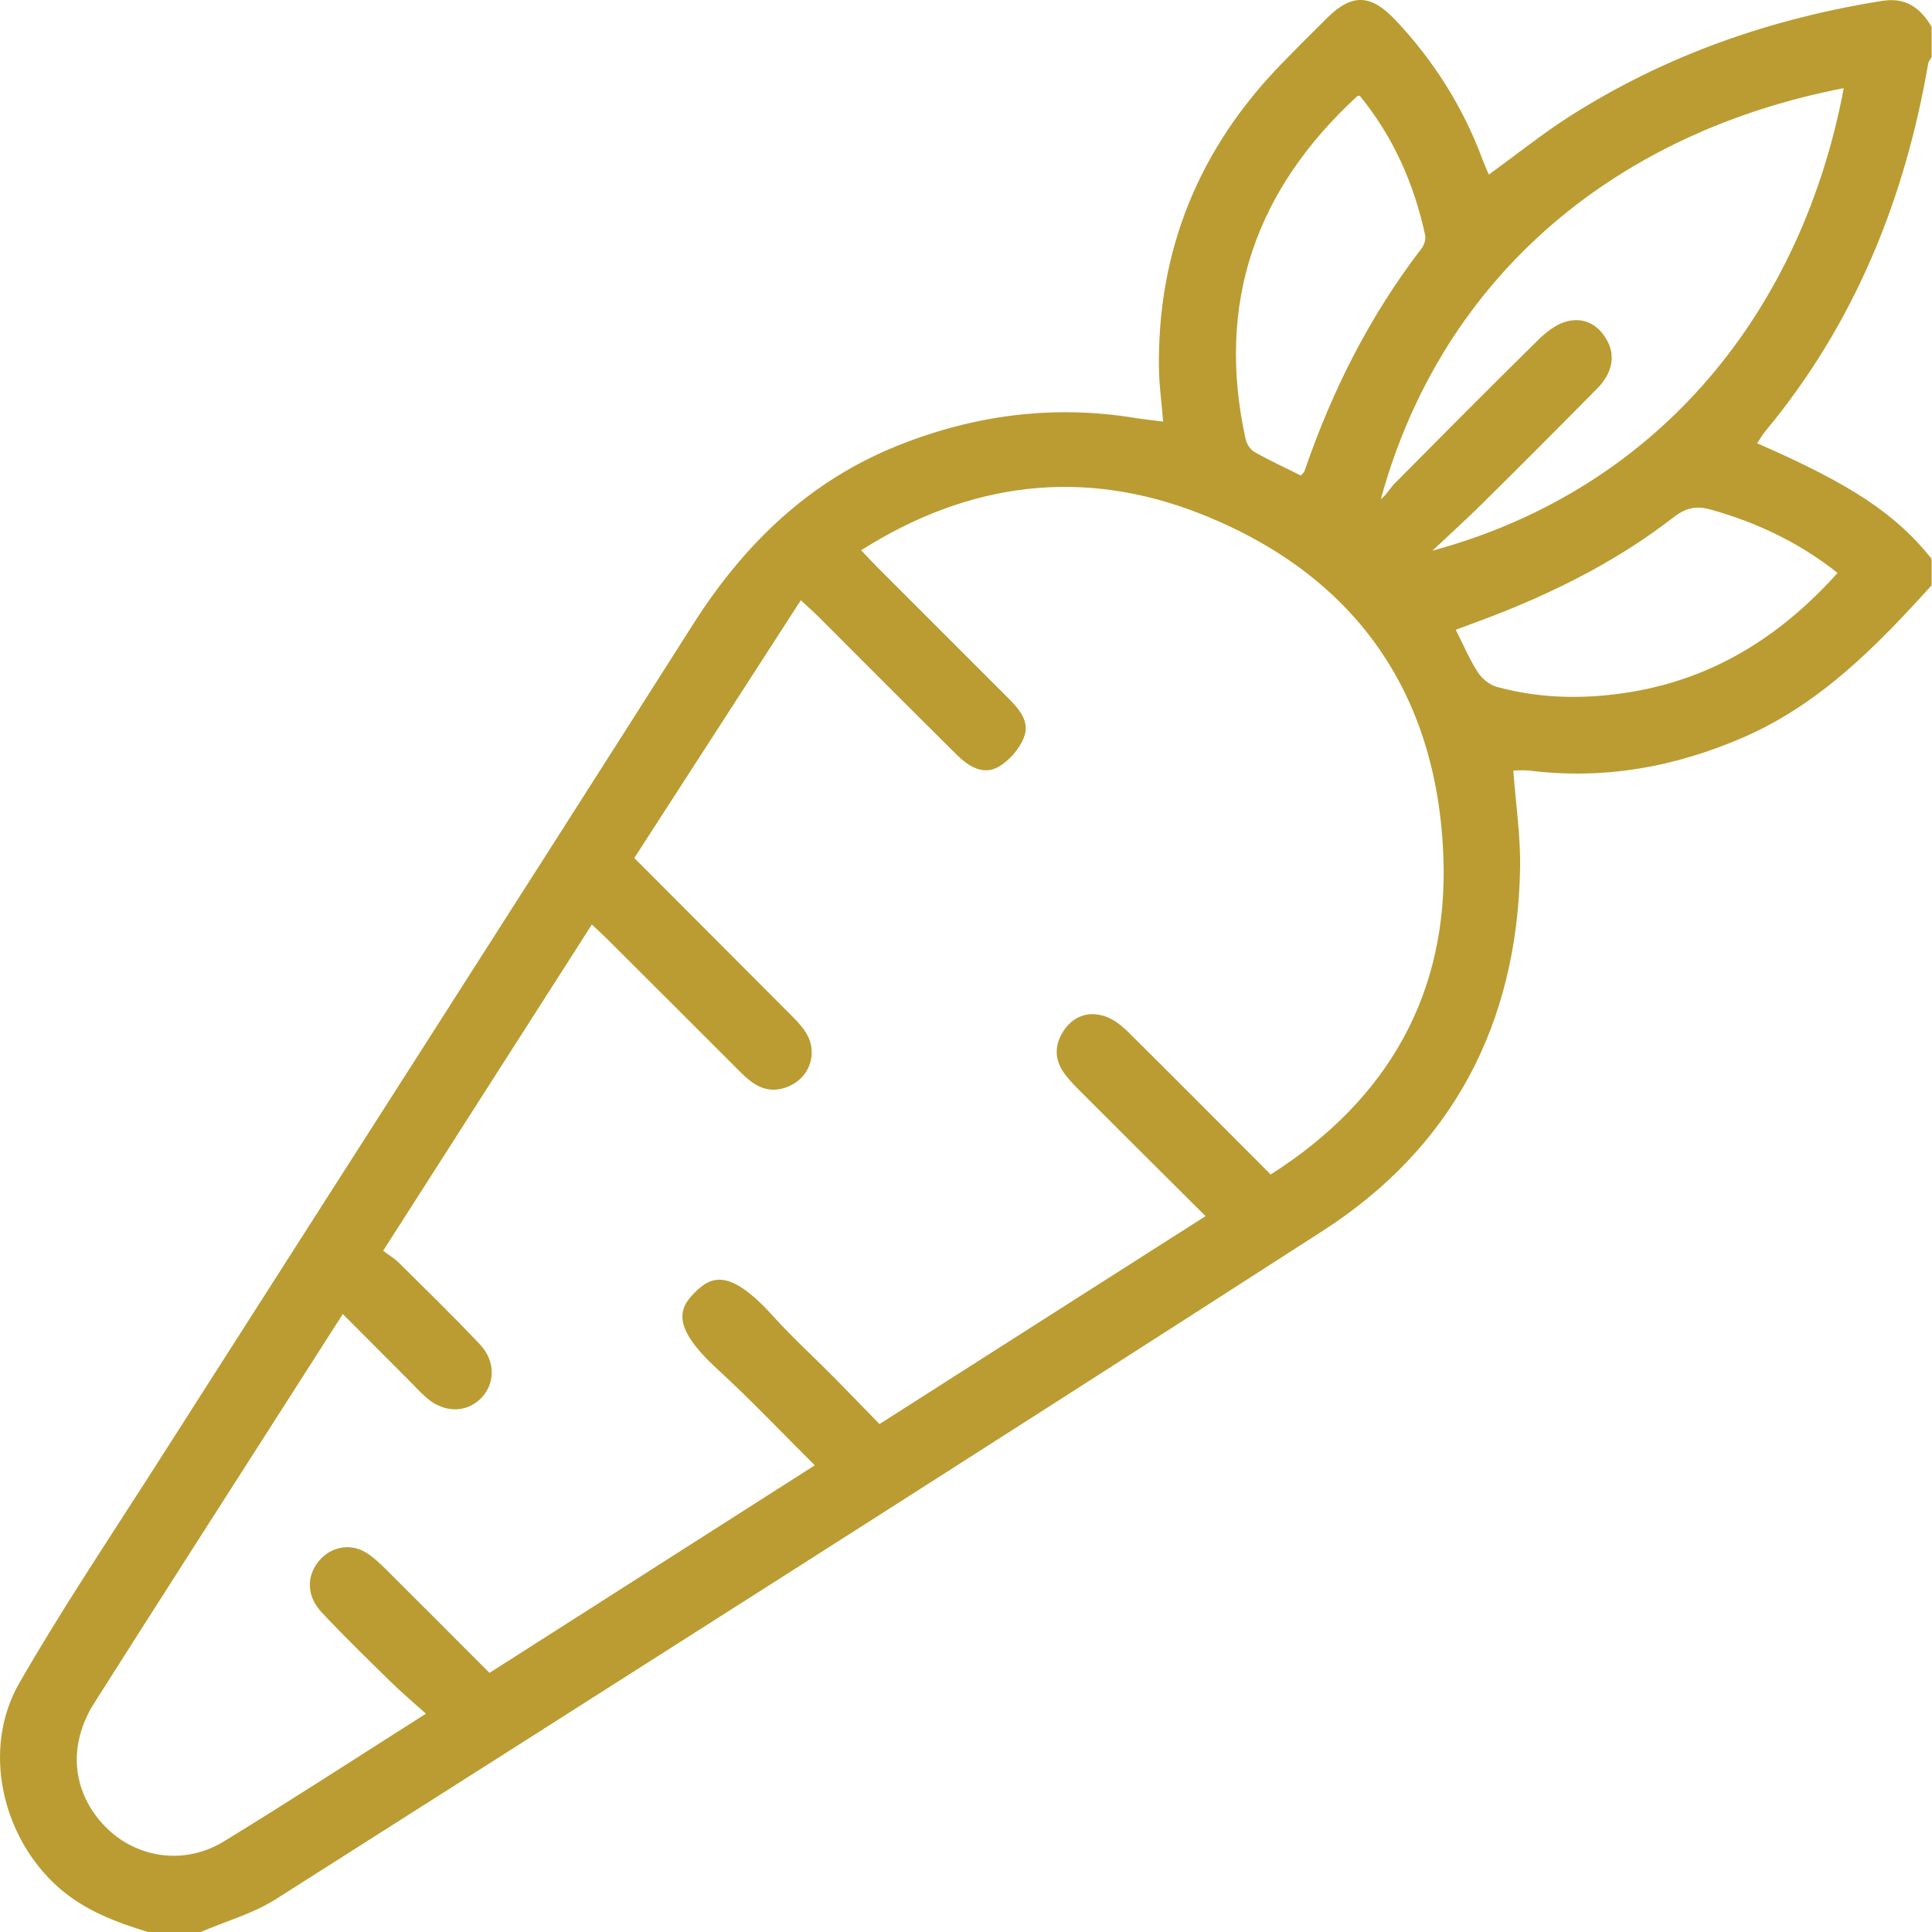 <svg width="72" height="72" viewBox="0 0 72 72" fill="none" xmlns="http://www.w3.org/2000/svg">
<path d="M72 21.798C69.959 24.054 67.843 26.229 64.978 27.476C62.417 28.59 59.767 29.065 56.976 28.716C56.775 28.694 56.567 28.716 56.397 28.716C56.486 29.956 56.671 31.158 56.649 32.361C56.545 38.129 54.147 42.746 49.293 45.871C36.317 54.229 23.29 62.506 10.269 70.783C9.423 71.317 8.414 71.599 7.478 72H5.511C4.309 71.629 3.151 71.198 2.178 70.337C0.063 68.459 -0.687 65.178 0.716 62.729C2.252 60.056 3.975 57.48 5.637 54.882C12.363 44.349 19.11 33.838 25.813 23.29C27.729 20.276 30.156 17.916 33.504 16.587C36.347 15.458 39.279 15.08 42.307 15.577C42.627 15.629 42.946 15.659 43.347 15.711C43.295 15.043 43.206 14.419 43.191 13.796C43.117 9.334 44.683 5.526 47.793 2.342C48.35 1.77 48.914 1.206 49.478 0.649C50.391 -0.249 51.096 -0.212 51.995 0.738C53.427 2.253 54.519 3.982 55.246 5.935C55.313 6.12 55.402 6.306 55.484 6.506C56.523 5.756 57.488 4.977 58.527 4.316C62.09 2.052 65.987 0.694 70.144 0.033C71.02 -0.108 71.57 0.293 71.985 0.998V2.127C71.941 2.208 71.874 2.282 71.859 2.364C70.983 7.449 69.105 12.081 65.779 16.082C65.668 16.216 65.586 16.372 65.483 16.52C68.979 18.042 70.656 19.155 71.985 20.825V21.813L72 21.798ZM12.778 48.966C12.036 50.124 11.346 51.2 10.655 52.284C8.273 56.011 5.882 59.73 3.514 63.464C2.512 65.045 2.683 66.774 3.893 68.043C5.036 69.239 6.847 69.535 8.332 68.63C10.826 67.108 13.276 65.512 15.874 63.864C15.384 63.426 14.938 63.048 14.523 62.639C13.669 61.801 12.815 60.969 11.999 60.101C11.427 59.492 11.412 58.765 11.873 58.186C12.311 57.644 13.046 57.495 13.639 57.859C13.892 58.015 14.122 58.23 14.337 58.438C15.629 59.722 16.92 61.021 18.242 62.343C22.28 59.767 26.288 57.206 30.364 54.608C29.109 53.361 27.966 52.151 26.741 51.03C25.034 49.464 25.279 48.773 25.888 48.172C26.496 47.563 27.179 47.244 28.797 49.033C29.517 49.835 30.319 50.562 31.076 51.327C31.648 51.906 32.212 52.492 32.776 53.071C36.859 50.466 40.86 47.912 44.928 45.322C43.339 43.74 41.795 42.204 40.259 40.667C40.058 40.467 39.865 40.266 39.695 40.044C39.294 39.517 39.279 38.967 39.635 38.418C40.006 37.861 40.563 37.676 41.164 37.869C41.521 37.98 41.847 38.262 42.122 38.537C43.866 40.266 45.596 42.011 47.355 43.77C51.713 40.994 53.977 37.045 53.791 31.945C53.568 25.784 50.465 21.404 44.72 19.14C40.37 17.433 36.139 17.945 32.093 20.506C32.353 20.781 32.524 20.966 32.702 21.145C34.328 22.77 35.946 24.388 37.572 26.014C37.98 26.422 38.395 26.897 38.158 27.484C37.987 27.914 37.616 28.345 37.215 28.575C36.629 28.909 36.087 28.553 35.649 28.122C33.934 26.422 32.234 24.715 30.527 23.008C30.349 22.829 30.163 22.666 29.844 22.369C27.743 25.621 25.695 28.798 23.638 31.975C25.598 33.942 27.521 35.864 29.436 37.787C29.636 37.987 29.837 38.188 29.993 38.418C30.534 39.205 30.186 40.214 29.287 40.526C28.575 40.779 28.07 40.43 27.602 39.962C25.947 38.307 24.292 36.651 22.629 34.996C22.451 34.825 22.273 34.654 22.057 34.454C19.452 38.522 16.898 42.516 14.278 46.613C14.493 46.776 14.701 46.895 14.864 47.059C15.881 48.068 16.906 49.063 17.885 50.102C18.479 50.733 18.457 51.579 17.915 52.121C17.366 52.663 16.542 52.656 15.896 52.091C15.681 51.906 15.495 51.698 15.295 51.498C14.471 50.673 13.647 49.849 12.778 48.974V48.966ZM53.39 20.521C61.949 18.19 67.168 11.472 68.712 3.285C60.375 4.895 53.784 10.143 51.46 18.598C51.668 18.45 51.787 18.212 51.965 18.027C53.746 16.23 55.528 14.434 57.332 12.66C57.621 12.378 57.985 12.088 58.364 11.984C59.01 11.806 59.559 12.081 59.893 12.69C60.205 13.254 60.093 13.9 59.529 14.471C58.096 15.926 56.656 17.366 55.209 18.799C54.615 19.385 53.992 19.949 53.383 20.521H53.39ZM50.688 3.567C50.629 3.574 50.599 3.567 50.584 3.582C46.798 7.063 45.306 11.287 46.42 16.364C46.457 16.542 46.598 16.758 46.754 16.846C47.318 17.166 47.904 17.433 48.483 17.723C48.55 17.641 48.61 17.589 48.625 17.529C49.649 14.545 51.052 11.762 52.982 9.253C53.078 9.127 53.145 8.904 53.108 8.748C52.693 6.833 51.913 5.081 50.673 3.567H50.688ZM54.251 23.468C54.541 24.04 54.764 24.574 55.075 25.056C55.231 25.294 55.513 25.524 55.781 25.598C57.525 26.073 59.292 26.066 61.058 25.739C64.05 25.175 66.448 23.616 68.481 21.352C67.041 20.209 65.46 19.467 63.731 18.984C63.166 18.828 62.781 18.955 62.343 19.296C60.405 20.796 58.252 21.909 55.988 22.815C55.432 23.037 54.867 23.238 54.259 23.468H54.251Z" fill="#BA9C32"/>
</svg>
